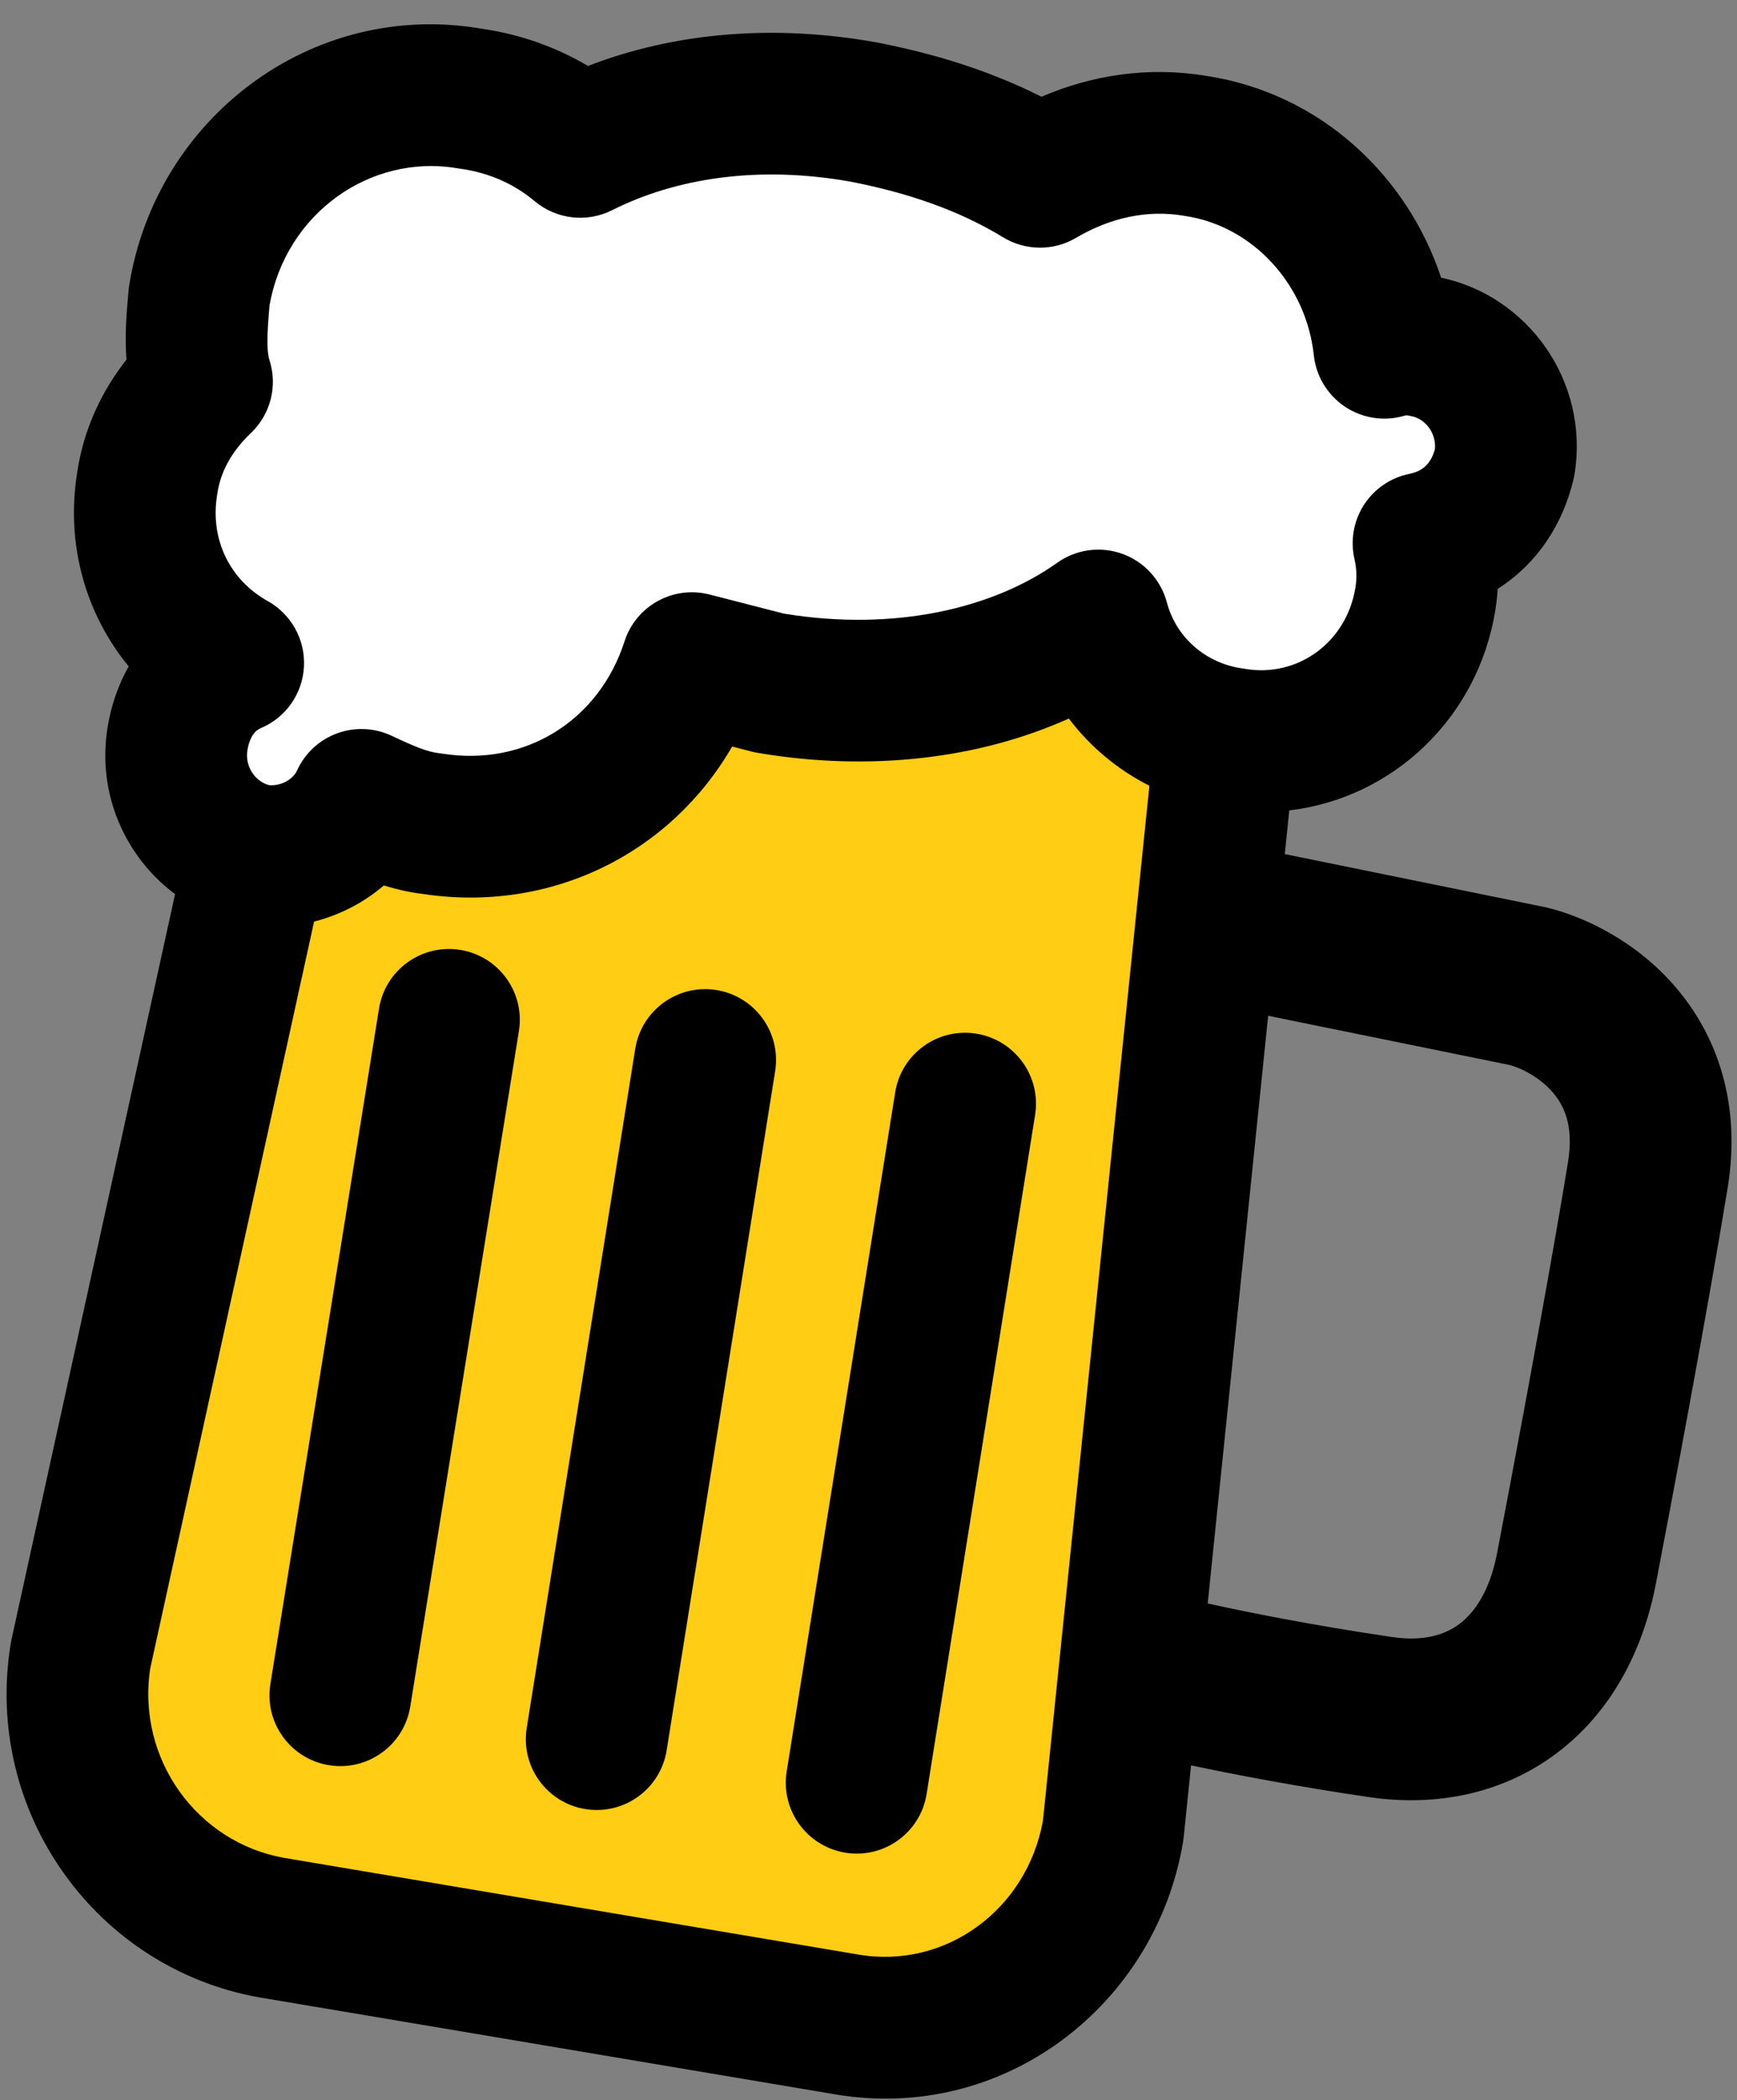 <svg width="67" height="81" viewBox="0 0 67 81" fill="none" xmlns="http://www.w3.org/2000/svg">
    <rect x="0" y="0" width="67" height="81" fill="#808080" stroke="none"/>
    <path d="M12.947 19.037C10.278 31.144 3.108 63.837 3.108 63.837C2.292 68.875 5.676 73.492 10.479 74.341L32.653 78.075C37.597 78.919 42.117 75.483 42.938 70.588L48.571 15.828" fill="#FECD14"/>
    <path d="M58.035 17.847C58.385 15.689 56.915 13.731 54.937 13.364C54.371 13.239 53.95 13.252 53.394 13.413C52.985 9.56 50.065 6.217 46.113 5.627C43.994 5.265 41.904 5.761 40.113 6.82C38.106 5.595 35.833 4.809 33.289 4.317C29.192 3.588 25.418 4.138 22.379 5.666C21.223 4.701 19.796 4.03 18.103 3.798C13.16 2.953 8.499 6.394 7.683 11.431C7.581 12.58 7.479 13.729 7.793 14.721C6.704 15.758 5.905 17.072 5.676 18.654C5.21 21.533 6.563 24.21 8.996 25.565C7.888 26.029 7.079 27.058 6.846 28.497C6.496 30.656 7.966 32.613 9.944 32.98C11.637 33.212 13.292 32.301 13.946 30.848C14.802 31.25 15.658 31.653 16.645 31.765C21.163 32.48 25.291 29.914 26.692 25.574C27.684 25.829 28.675 26.084 29.667 26.339C34.61 27.184 39.212 26.178 42.367 23.93C43.009 26.344 45.035 28.141 47.575 28.489C51.106 29.093 54.397 26.697 54.98 23.099C55.096 22.38 55.072 21.664 54.908 20.954C56.582 20.614 57.667 19.434 58.035 17.847Z" fill="white"/>
    <path fill-rule="evenodd" clip-rule="evenodd" d="M37.659 39.865C39.149 40.105 40.164 41.507 39.926 42.997L35.741 69.189C35.503 70.679 34.102 71.692 32.612 71.452C31.121 71.212 30.106 69.809 30.344 68.32L34.53 42.127C34.768 40.638 36.169 39.625 37.659 39.865Z" fill="black"/>
    <path fill-rule="evenodd" clip-rule="evenodd" d="M27.632 38.182C29.122 38.42 30.137 39.821 29.899 41.312L25.714 67.504C25.476 68.994 24.075 70.009 22.584 69.771C21.094 69.533 20.079 68.132 20.317 66.641L24.503 40.449C24.741 38.959 26.142 37.944 27.632 38.182Z" fill="black"/>
    <path fill-rule="evenodd" clip-rule="evenodd" d="M17.751 36.634C19.241 36.873 20.255 38.276 20.015 39.765L15.825 65.814C15.585 67.304 14.183 68.318 12.693 68.078C11.203 67.839 10.19 66.436 10.429 64.947L14.62 38.898C14.859 37.408 16.261 36.394 17.751 36.634Z" fill="black"/>
    <path fill-rule="evenodd" clip-rule="evenodd" d="M18.516 1.097C20.061 1.315 21.455 1.819 22.68 2.545C25.975 1.267 29.782 0.919 33.764 1.627L33.804 1.634C36.055 2.069 38.19 2.731 40.171 3.731C42.106 2.901 44.291 2.55 46.541 2.929C50.936 3.597 54.289 6.782 55.587 10.709C58.931 11.414 61.313 14.702 60.733 18.288C60.723 18.349 60.711 18.409 60.697 18.469C60.29 20.22 59.284 21.747 57.769 22.71C57.752 22.987 57.722 23.263 57.677 23.54C57.003 27.703 53.709 30.787 49.73 31.254L49.557 32.939L59.625 34.992L59.685 35.006C61.131 35.36 63.084 36.289 64.594 38.028C66.207 39.884 67.178 42.52 66.638 45.823C65.855 50.602 64.465 57.997 63.869 61.089C63.357 63.748 62.096 66.07 60.048 67.612C57.982 69.167 55.425 69.692 52.803 69.308C50.029 68.901 47.574 68.43 45.942 68.084L45.656 70.868C45.65 70.925 45.642 70.983 45.632 71.04C44.578 77.333 38.72 81.882 32.196 80.769L32.193 80.768L10.004 77.032C3.733 75.923 -0.644 69.915 0.411 63.401C0.419 63.351 0.428 63.301 0.439 63.252L6.753 34.483C4.848 33.063 3.731 30.637 4.149 28.056C4.286 27.206 4.563 26.409 4.965 25.7C3.31 23.686 2.532 21.015 2.975 18.237C3.226 16.527 3.936 15.069 4.878 13.87C4.805 12.906 4.887 12.005 4.947 11.352L4.962 11.185C4.967 11.12 4.976 11.056 4.986 10.991C6.031 4.539 12.027 0.013 18.516 1.097ZM46.584 61.84C47.995 62.154 50.633 62.686 53.707 63.136C54.926 63.314 55.747 63.042 56.297 62.628C56.865 62.2 57.46 61.38 57.744 59.909C58.235 57.358 59.261 51.909 60.036 47.449C60.198 46.516 60.349 45.626 60.482 44.815C60.716 43.386 60.31 42.608 59.885 42.119C59.377 41.535 58.668 41.191 58.245 41.077L48.916 39.175L46.584 61.84ZM41.227 27.712C42.048 28.798 43.11 29.685 44.335 30.304L40.229 70.215C39.609 73.666 36.451 75.952 33.114 75.381L33.107 75.38L10.955 71.651L10.945 71.649C7.636 71.058 5.26 67.872 5.795 64.343L12.115 35.542C13.108 35.289 14.033 34.812 14.805 34.149C15.259 34.29 15.753 34.408 16.278 34.472C21.233 35.233 25.853 32.925 28.24 28.792L28.99 28.985C29.063 29.004 29.136 29.019 29.21 29.032C33.537 29.771 37.758 29.27 41.227 27.712ZM10.396 11.782C10.29 12.999 10.284 13.541 10.398 13.901C10.713 14.896 10.433 15.982 9.678 16.701C8.943 17.401 8.506 18.183 8.381 19.048L8.374 19.095C8.093 20.828 8.888 22.38 10.322 23.178C11.237 23.687 11.781 24.673 11.724 25.717C11.667 26.761 11.02 27.68 10.056 28.084C9.954 28.127 9.864 28.194 9.783 28.302C9.7 28.414 9.596 28.611 9.543 28.937C9.438 29.588 9.872 30.151 10.379 30.28C10.896 30.322 11.324 30.012 11.454 29.724C11.755 29.056 12.31 28.538 12.997 28.285C13.683 28.031 14.443 28.064 15.106 28.376C16.02 28.805 16.479 28.996 16.949 29.05C16.989 29.054 17.029 29.06 17.069 29.066C20.245 29.569 23.099 27.806 24.091 24.732C24.535 23.359 25.97 22.569 27.369 22.928L30.231 23.664C34.533 24.373 38.328 23.45 40.779 21.704C41.509 21.184 42.448 21.056 43.292 21.36C44.136 21.665 44.777 22.364 45.008 23.231C45.363 24.567 46.484 25.582 47.943 25.783C47.972 25.787 48.002 25.791 48.031 25.796C50.021 26.136 51.934 24.806 52.282 22.659C52.342 22.288 52.33 21.93 52.246 21.565C52.08 20.847 52.211 20.093 52.609 19.473C53.008 18.854 53.639 18.422 54.361 18.276C54.865 18.174 55.188 17.901 55.348 17.325C55.409 16.684 54.953 16.145 54.443 16.051C54.412 16.045 54.381 16.039 54.35 16.032C54.299 16.02 54.268 16.016 54.252 16.014C54.237 16.017 54.206 16.023 54.156 16.038C53.379 16.263 52.542 16.131 51.871 15.68C51.199 15.228 50.762 14.502 50.676 13.698C50.388 10.98 48.332 8.72 45.713 8.329L45.656 8.32C44.263 8.082 42.822 8.394 41.507 9.172C40.638 9.686 39.555 9.678 38.692 9.152C37.035 8.141 35.096 7.45 32.794 7.003C29.223 6.372 26.063 6.873 23.609 8.107C22.637 8.597 21.465 8.461 20.628 7.762C19.86 7.119 18.91 6.666 17.735 6.504C17.706 6.5 17.676 6.496 17.647 6.491C14.294 5.918 11.02 8.225 10.396 11.782Z" fill="black"/>
</svg>
